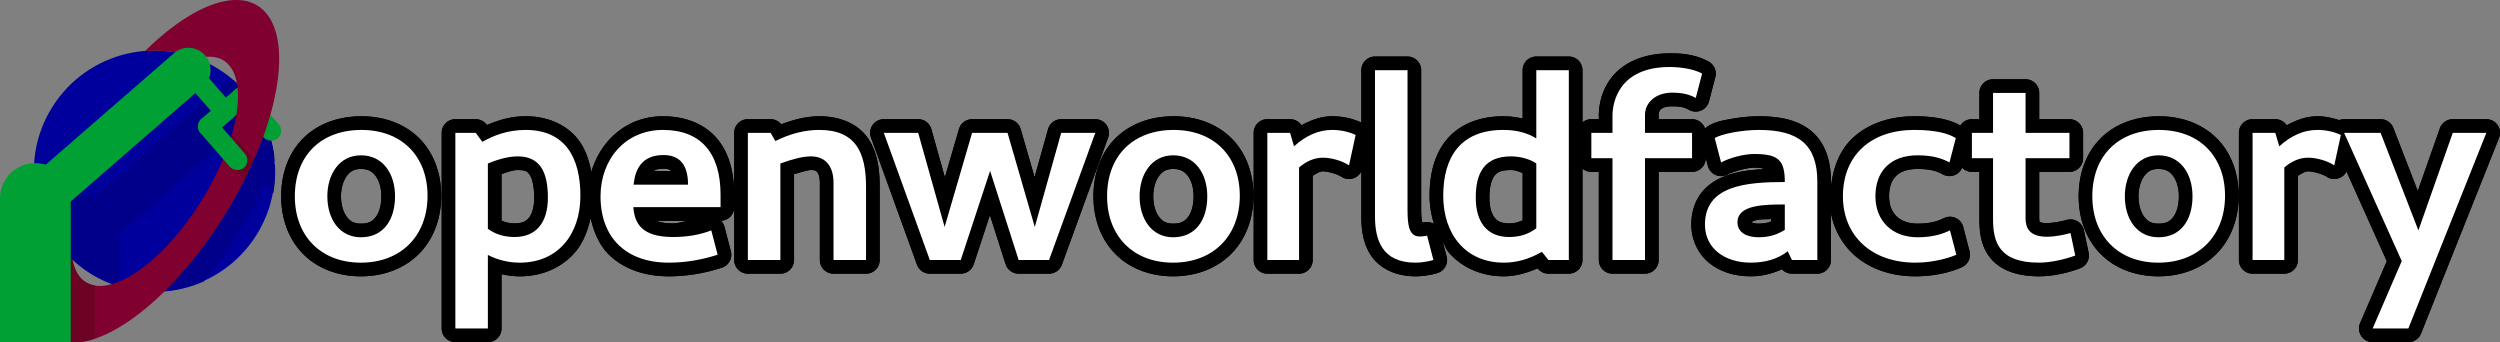 <?xml version="1.0" encoding="UTF-8" standalone="no"?>
<!-- Created with Inkscape (http://www.inkscape.org/) -->

<svg
   xmlns:osb="http://www.openswatchbook.org/uri/2009/osb"
   xmlns:dc="http://purl.org/dc/elements/1.1/"
   xmlns:cc="http://creativecommons.org/ns#"
   xmlns:rdf="http://www.w3.org/1999/02/22-rdf-syntax-ns#"
   xmlns:svg="http://www.w3.org/2000/svg"
   xmlns="http://www.w3.org/2000/svg"
   xmlns:sodipodi="http://sodipodi.sourceforge.net/DTD/sodipodi-0.dtd"
   xmlns:inkscape="http://www.inkscape.org/namespaces/inkscape"
   width="498.483mm"
   height="68.219mm"
   viewBox="0 0 498.483 68.219"
   version="1.1"
   id="svg29"
   inkscape:version="0.92+devel unknown"
   sodipodi:docname="header.svg"
   inkscape:export-xdpi="96"
   inkscape:export-ydpi="96">
  <rect x="0" y="0" width="498.483" height="68.219" fill="#808080" stroke="none"/>
  <defs
     id="defs23">
    <linearGradient
       osb:paint="solid"
       id="linearGradient6082">
      <stop
         id="stop6080"
         offset="0"
         style="stop-color:#ff0000;stop-opacity:1;" />
    </linearGradient>
  </defs>
  <sodipodi:namedview
     id="base"
     pagecolor="#ffffff"
     bordercolor="#666666"
     borderopacity="1.0"
     inkscape:pageopacity="0.0"
     inkscape:pageshadow="2"
     inkscape:zoom="0.5573222"
     inkscape:cx="1510.7334"
     inkscape:cy="146.15864"
     inkscape:document-units="mm"
     inkscape:current-layer="layer1"
     inkscape:document-rotation="0"
     showgrid="false"
     inkscape:window-width="1366"
     inkscape:window-height="731"
     inkscape:window-x="0"
     inkscape:window-y="0"
     inkscape:window-maximized="1" />
  <g
     inkscape:label="Layer 1"
     inkscape:groupmode="layer"
     id="layer1"
     transform="translate(-30.879,-19.331)">
    <g
       transform="translate(-36.98,-68.01)"
       id="layer1-6"
       inkscape:label="Layer 1">
      <rect
         transform="rotate(-131.005)"
         style="fill:#800080;stroke:#000000;stroke-width:0"
         id="rect4502"
         width="3.987"
         height="12.917"
         x="-157.623"
         y="5.467"
         ry="1.994" />
      <circle
         transform="rotate(-58.16)"
         r="24.023"
         cy="147.865"
         cx="-51.134"
         id="circle4294"
         style="fill:#00009d;fill-opacity:1;stroke:#000000;stroke-width:0" />
      <path
         inkscape:connector-curvature="0"
         id="path6192"
         transform="matrix(0.265,0,0,0.265,67.859,87.332)"
         d="m 187.143,72.424 a 41.635,98.226 31.84 0 1 -25.441,92.475 41.635,98.226 31.84 0 1 -50.068,54.574 90.795,90.795 0 0 0 41.645,-7.674 62.197,146.736 31.84 0 0 25.891,-36.053 62.197,146.736 31.84 0 0 27.404,-55.004 90.795,90.795 0 0 0 -19.43,-48.318 z"
         style="fill:#00008b;fill-opacity:1;stroke:#000000;stroke-width:0" />
      <path
         inkscape:connector-curvature="0"
         id="rect6202"
         transform="matrix(0.265,0,0,0.265,67.859,87.332)"
         d="m 175.803,60.471 c -3.031,0.451 -5.977,1.732 -8.471,3.9 L 70.713,148.377 c -2.478,-0.757 -5.111,-1.168 -7.844,-1.168 -14.024,0 -25.442,10.726 -26.555,24.453 a 90.795,90.795 0 0 0 32.117,34.404 90.795,90.795 0 0 0 21.092,9.555 v -39.51 l 93.955,-81.688 11.584,13.324 -7.049,6.129 c -3.15,2.739 -3.481,7.479 -0.742,10.629 l 18.314,21.066 a 90.795,90.795 0 0 0 1.305,-21.469 l -3.303,-3.799 2.828,-2.457 a 90.795,90.795 0 0 0 -10,-31.508 l -2.75,-3.162 c 0.137,-0.338 0.263,-0.68 0.377,-1.025 A 90.795,90.795 0 0 0 175.803,60.471 Z"
         style="fill:#00008b;fill-opacity:1;stroke:#000000;stroke-width:0" />
      <g
         style="fill:#00a035;fill-opacity:1"
         id="g4548">
        <rect
           ry="1.994"
           y="154.678"
           x="15.595"
           height="12.917"
           width="3.987"
           id="rect4506"
           style="fill:#00a035;fill-opacity:1;stroke:#000000;stroke-width:0"
           transform="rotate(-41.005)" />
        <rect
           transform="rotate(-131.005)"
           style="fill:#00a035;fill-opacity:1;stroke:#000000;stroke-width:0"
           id="rect4500"
           width="3.987"
           height="12.917"
           x="-158.665"
           y="6.665"
           ry="1.994" />
      </g>
      <path
         inkscape:connector-curvature="0"
         id="path4267"
         transform="matrix(0.265,0,0,0.265,67.859,87.332)"
         d="m 174.67,0.148 a 62.197,146.736 31.84 0 0 -65.504,38.271 c 13.154,-1.052 26.617,0.75 39.416,5.629 a 41.635,98.226 31.84 0 1 19.568,1.439 41.635,98.226 31.84 0 1 -16.449,105.41 41.635,98.226 31.84 0 1 -61.021,60.578 c -0.632,0.337 -1.303,0.608 -2.018,0.805 a 41.635,98.226 31.84 0 1 -24.15,0.098 41.635,98.226 31.84 0 1 -9.977,-16.91 C 44.481,186.151 36.895,174.871 32.008,162.602 a 62.197,146.736 31.84 0 0 6.912,90.988 A 62.197,146.736 31.84 0 0 169.168,161.746 62.197,146.736 31.84 0 0 193.742,4.277 62.197,146.736 31.84 0 0 174.67,0.148 Z"
         style="fill:#80002f;fill-opacity:1;stroke:#000000;stroke-width:0" />
      <path
         inkscape:connector-curvature="0"
         id="path6246"
         transform="matrix(0.265,0,0,0.265,67.859,87.332)"
         d="m 32.008,162.602 a 62.197,146.736 31.84 0 0 6.912,90.988 62.197,146.736 31.84 0 0 32.385,1.205 v -40.047 a 41.635,98.226 31.84 0 1 -6.793,-2.369 41.635,98.226 31.84 0 1 -9.977,-16.91 C 44.481,186.151 36.895,174.871 32.008,162.602 Z"
         style="fill:#6c0324;fill-opacity:1;stroke:#000000;stroke-width:0" />
      <path
         inkscape:connector-curvature="0"
         id="rect4458"
         d="m 74.911,119.867 c -3.907,0 -7.052,3.145 -7.052,7.052 v 28.206 c 0,0.146 0.006,0.291 0.014,0.435 h 14.075 c 0.009,-0.144 0.014,-0.289 0.014,-0.435 v -28.206 c 0,-3.907 -3.145,-7.052 -7.052,-7.052 z"
         style="fill:#00a035;fill-opacity:1;stroke:#000000;stroke-width:0" />
      <path
         inkscape:connector-curvature="0"
         id="rect4472-5"
         d="m 102.594,101.038 8.601,9.892 c 0.725,0.833 1.979,0.922 2.813,0.197 0.833,-0.725 0.921,-1.979 0.196,-2.813 l -6.326,-7.276 z"
         style="fill:#00a035;fill-opacity:1;stroke:#000000;stroke-width:0" />
      <path
         inkscape:connector-curvature="0"
         id="rect4472"
         d="m 105.323,96.867 c -0.985,0.026 -1.968,0.382 -2.773,1.082 L 75.235,121.699 v 11.665 l 33.092,-28.771 c 1.84,-1.6 2.034,-4.369 0.434,-6.209 -0.9,-1.035 -2.17,-1.549 -3.437,-1.516 z"
         style="fill:#00a035;fill-opacity:1;stroke:#000000;stroke-width:0" />
      <path
         inkscape:connector-curvature="0"
         id="rect6100"
         transform="matrix(0.265,0,0,0.265,67.859,87.332)"
         d="m 174.447,101 a 41.635,98.226 31.84 0 1 -5.695,16.414 l 12.443,14.314 c 0.951,1.094 2.146,1.841 3.43,2.244 a 62.197,146.736 31.84 0 0 6.465,-13.832 z"
         style="fill:#6c0324;fill-opacity:1;stroke:#000000;stroke-width:0" />
      <rect
         transform="rotate(-41.005)"
         ry="1.994"
         y="154.678"
         x="6.665"
         height="12.917"
         width="3.987"
         id="rect4504"
         style="fill:#00a035;fill-opacity:1;stroke:#000000;stroke-width:0" />
    </g>
    <path
       inkscape:connector-curvature="0"
       id="path220"
       d="m 363.834,29.969 c -5.685,0 -9.576,2.143 -11.681,4.901 -2.105,2.758 -2.481,5.75 -2.481,7.575 v 0.651 h -1.493 a 2.724,2.724 0 0 0 -1.766,0.651 V 33.325 a 2.724,2.724 0 0 0 -2.723,-2.723 h -6.484 a 2.724,2.724 0 0 0 -2.723,2.723 v 9.65 c -1.243,-0.286 -2.53,-0.461 -3.866,-0.461 -4.847,0 -8.805,1.676 -11.282,4.661 -2.476,2.985 -3.408,6.937 -3.408,11.189 0,1.978 0.345,3.844 0.87,5.609 a 2.724,2.724 0 0 0 -1.979,-0.301 c 0,0 -0.23,0.017 -0.335,0.033 -0.098,-0.415 -0.232,-1.212 -0.232,-2.546 V 33.325 a 2.724,2.724 0 0 0 -2.723,-2.723 h -6.484 a 2.724,2.724 0 0 0 -2.723,2.723 v 10.442 c -1.855,-0.86 -3.845,-1.254 -5.83,-1.254 -2.158,0 -4.183,0.748 -6.113,1.802 a 2.724,2.724 0 0 0 -2.27,-1.22 h -4.533 a 2.724,2.724 0 0 0 -2.723,2.723 v 25.356 a 2.724,2.724 0 0 0 2.723,2.723 h 6.327 a 2.724,2.724 0 0 0 2.723,-2.723 V 54.377 c 0.686,-0.401 1.375,-0.88 2.021,-0.88 0.99,0 2.915,0.543 3.706,1.071 a 2.724,2.724 0 0 0 3.969,-1.096 v 9.006 c 0,2.587 0.317,5.433 1.995,7.889 1.678,2.456 4.823,4.059 8.793,4.059 2.364,0 4.376,-0.646 4.376,-0.646 a 2.724,2.724 0 0 0 1.846,-3.292 l -0.772,-2.963 c 0.431,0.717 0.682,1.557 1.23,2.185 2.58,2.958 6.464,4.715 10.934,4.715 2.269,0 4.53,-0.634 6.751,-1.586 l 0.036,0.044 a 2.724,2.724 0 0 0 2.121,1.014 h 4.059 a 2.724,2.724 0 0 0 2.723,-2.723 v -18.226 a 2.724,2.724 0 0 0 1.766,0.654 h 1.493 v 17.572 a 2.724,2.724 0 0 0 2.723,2.723 h 6.484 a 2.724,2.724 0 0 0 2.723,-2.723 V 53.602 h 6.661 a 2.724,2.724 0 0 0 2.723,-2.723 v -0.118 l 0.43,1.65 a 2.724,2.724 0 0 0 3.946,1.701 c 1.036,-0.568 3.943,-1.354 5.228,-1.354 1.516,0 1.722,0.168 2.129,0.296 -2.699,0.138 -5.38,0.427 -7.822,1.364 -1.833,0.704 -3.57,1.787 -4.834,3.446 -1.264,1.659 -1.948,3.834 -1.948,6.247 0,3.185 1.465,6.002 3.704,7.758 2.239,1.756 5.117,2.556 8.139,2.556 2.258,0 4.315,-0.559 6.234,-1.393 a 2.724,2.724 0 0 0 1.99,0.865 h 5.06 a 2.724,2.724 0 0 0 2.723,-2.723 v -9.271 c 0.646,3.208 2.195,6.039 4.497,8.154 3.095,2.844 7.422,4.368 12.327,4.368 4.533,0 7.867,-1.156 9.328,-1.843 a 2.724,2.724 0 0 0 1.477,-3.15 l -1.264,-4.849 a 2.724,2.724 0 0 0 -3.807,-1.771 c -0.975,0.464 -2.402,1.107 -5.261,1.107 -2.022,0 -3.358,-0.606 -4.257,-1.498 -0.9,-0.892 -1.454,-2.161 -1.454,-3.951 0,-1.914 0.523,-3.169 1.354,-4.008 0.831,-0.838 2.126,-1.439 4.358,-1.439 2.889,0 4.091,0.584 5.022,1.091 a 2.724,2.724 0 0 0 3.817,-1.351 2.724,2.724 0 0 0 1.961,0.839 h 1.493 v 9.4 c 0,2.465 0.246,5.329 2.154,7.727 1.908,2.398 5.235,3.696 9.742,3.696 2.978,0 6.062,-0.789 8.193,-1.604 a 2.724,2.724 0 0 0 1.691,-3.107 L 446.388,65.234 a 2.724,2.724 0 0 0 -3.392,-2.059 c -0.835,0.232 -2.653,0.638 -3.964,0.638 -1.286,0 -1.46,-0.261 -1.447,-0.247 0.013,0.014 -0.1,-0.114 -0.1,-0.721 v -9.243 h 6.028 a 2.724,2.724 0 0 0 2.723,-2.723 v -5.06 a 2.724,2.724 0 0 0 -2.723,-2.723 h -6.028 v -5.238 a 2.724,2.724 0 0 0 -2.723,-2.723 h -6.484 a 2.724,2.724 0 0 0 -2.723,2.723 v 5.238 h -1.493 a 2.724,2.724 0 0 0 -2.296,1.259 c -1.819,-1.011 -4.535,-1.84 -9.189,-1.84 -4.883,0 -9.175,1.462 -12.231,4.298 -2.624,2.435 -3.98,5.938 -4.381,9.809 v -1.104 c 0,-4.127 -1.156,-7.675 -3.807,-9.953 -2.65,-2.279 -6.273,-3.05 -10.566,-3.05 -1.877,0 -3.88,0.215 -5.67,0.548 -1.79,0.333 -3.176,0.566 -4.643,1.544 a 2.724,2.724 0 0 0 -0.43,0.358 2.724,2.724 0 0 0 -2.584,-1.869 h -6.661 v -0.862 c 0,-0.845 0.481,-1.704 2.708,-1.704 1.87,0 2.54,0.26 3.385,0.721 a 2.724,2.724 0 0 0 3.941,-1.704 l 1.266,-4.849 a 2.724,2.724 0 0 0 -1.297,-3.058 c -3.022,-1.705 -6.363,-1.67 -7.771,-1.67 z M 102.95,42.514 c -4.637,0 -8.738,1.523 -11.608,4.386 -2.871,2.863 -4.399,6.956 -4.399,11.57 0,4.547 1.527,8.618 4.371,11.495 2.844,2.877 6.922,4.461 11.531,4.461 4.616,0 8.715,-1.597 11.583,-4.489 2.868,-2.892 4.427,-6.991 4.427,-11.572 0,-4.547 -1.533,-8.604 -4.383,-11.454 -2.851,-2.85 -6.923,-4.396 -11.521,-4.396 z m 32.743,0 c -2.967,0 -5.459,0.774 -7.719,1.755 l -0.049,-0.064 a 2.724,2.724 0 0 0 -2.193,-1.109 h -4.059 a 2.724,2.724 0 0 0 -2.723,2.723 V 84.827 a 2.724,2.724 0 0 0 2.723,2.723 h 6.484 a 2.724,2.724 0 0 0 2.723,-2.723 v -10.826 c 1.213,0.272 2.434,0.425 3.655,0.425 4.47,0 8.354,-1.757 10.934,-4.715 1.654,-1.897 2.58,-4.312 3.171,-6.893 0.66,2.812 1.727,5.398 3.673,7.3 2.922,2.856 7.105,4.309 11.907,4.309 3.687,0 7.239,-0.636 10.587,-1.714 a 2.724,2.724 0 0 0 1.802,-3.279 l -1.266,-4.849 a 2.724,2.724 0 0 0 -0.708,-1.233 2.724,2.724 0 0 0 2.641,-2.718 v 10.543 a 2.724,2.724 0 0 0 2.723,2.723 h 6.484 a 2.724,2.724 0 0 0 2.723,-2.723 V 54.053 c 1.276,-0.355 2.757,-0.819 3.338,-0.819 0.946,0 1.094,0.172 1.315,0.453 0.222,0.281 0.494,0.973 0.494,2.095 v 15.392 a 2.724,2.724 0 0 0 2.723,2.723 h 6.486 a 2.724,2.724 0 0 0 2.723,-2.723 V 56.573 c 0,-3.73 -0.504,-7.138 -2.476,-9.856 -1.972,-2.718 -5.41,-4.203 -9.578,-4.203 -2.52,0 -5.061,0.649 -7.578,1.606 a 2.724,2.724 0 0 0 -2.123,-1.024 h -4.533 a 2.724,2.724 0 0 0 -2.723,2.723 v 12.334 c 0,-4.566 -1.079,-8.509 -3.575,-11.356 -2.497,-2.847 -6.29,-4.283 -10.641,-4.283 -7.173,0 -12.407,4.813 -14.278,11.091 -0.451,-2.332 -1.166,-4.523 -2.533,-6.332 -2.264,-2.996 -6.023,-4.759 -10.556,-4.759 z m 129.214,0 c -4.637,0 -8.738,1.523 -11.608,4.386 -2.871,2.863 -4.399,6.956 -4.399,11.57 0,4.547 1.527,8.618 4.371,11.495 2.844,2.877 6.922,4.461 11.531,4.461 4.616,0 8.713,-1.597 11.58,-4.489 2.867,-2.892 4.427,-6.991 4.427,-11.572 0,-4.547 -1.531,-8.604 -4.381,-11.454 -2.85,-2.85 -6.923,-4.396 -11.521,-4.396 z m 196.451,0 c -4.637,0 -8.74,1.523 -11.611,4.386 -2.871,2.863 -4.399,6.955 -4.399,11.57 0,4.547 1.529,8.619 4.373,11.495 2.844,2.877 6.922,4.461 11.531,4.461 4.616,0 8.713,-1.597 11.58,-4.489 2.867,-2.892 4.427,-6.991 4.427,-11.572 0,-4.547 -1.531,-8.604 -4.381,-11.454 -2.85,-2.85 -6.923,-4.396 -11.521,-4.396 z m 31.582,0 c -2.158,0 -4.183,0.748 -6.113,1.802 a 2.724,2.724 0 0 0 -2.268,-1.22 h -4.535 a 2.724,2.724 0 0 0 -2.723,2.723 v 25.356 a 2.724,2.724 0 0 0 2.723,2.723 h 6.327 a 2.724,2.724 0 0 0 2.723,-2.723 V 54.377 c 0.686,-0.401 1.375,-0.88 2.021,-0.88 0.99,0 2.919,0.544 3.709,1.071 a 2.724,2.724 0 0 0 3.948,-1.05 l 8.041,17.891 -5.323,12.339 a 2.724,2.724 0 0 0 2.502,3.802 h 7.114 a 2.724,2.724 0 0 0 2.53,-1.714 l 15.552,-39.008 a 2.724,2.724 0 0 0 -2.53,-3.732 h -6.695 a 2.724,2.724 0 0 0 -2.569,1.817 l -4.407,12.509 -4.878,-12.587 a 2.724,2.724 0 0 0 -2.538,-1.74 h -7.274 a 2.724,2.724 0 0 0 -0.978,0.185 c -1.424,-0.465 -2.884,-0.767 -4.36,-0.767 z m -285.836,0.582 a 2.724,2.724 0 0 0 -2.561,3.65 l 9.174,25.356 a 2.724,2.724 0 0 0 2.561,1.797 h 6.167 a 2.724,2.724 0 0 0 2.587,-1.871 l 3.228,-9.802 3.135,9.781 a 2.724,2.724 0 0 0 2.595,1.892 h 6.064 a 2.724,2.724 0 0 0 2.558,-1.791 l 9.225,-25.356 a 2.724,2.724 0 0 0 -2.558,-3.655 h -6.8 a 2.724,2.724 0 0 0 -2.623,1.987 l -2.69,9.572 -2.775,-9.593 a 2.724,2.724 0 0 0 -2.615,-1.966 h -7.063 a 2.724,2.724 0 0 0 -2.615,1.959 l -2.816,9.639 -2.7,-9.611 a 2.724,2.724 0 0 0 -2.623,-1.987 z m -43.94,9.874 c 1.007,0 1.264,0.191 1.503,0.458 h -3.421 c 0.36,-0.259 0.839,-0.458 1.918,-0.458 z m -60.32,0.054 c 1.433,0 2.208,0.458 2.896,1.338 0.688,0.88 1.181,2.327 1.181,4.108 0,1.876 -0.479,3.317 -1.13,4.157 -0.651,0.84 -1.388,1.292 -2.947,1.292 -1.386,0 -2.127,-0.448 -2.806,-1.336 -0.679,-0.888 -1.166,-2.353 -1.166,-4.113 0,-1.696 0.485,-3.171 1.174,-4.08 0.689,-0.909 1.433,-1.367 2.798,-1.367 z m 161.957,0 c 1.433,0 2.208,0.458 2.896,1.338 0.688,0.88 1.181,2.327 1.181,4.108 0,1.876 -0.479,3.317 -1.13,4.157 -0.651,0.84 -1.388,1.292 -2.947,1.292 -1.386,0 -2.127,-0.448 -2.806,-1.336 -0.679,-0.888 -1.166,-2.353 -1.166,-4.113 0,-1.696 0.485,-3.171 1.174,-4.08 0.689,-0.909 1.433,-1.367 2.798,-1.367 z m 196.451,0 c 1.433,0 2.208,0.458 2.896,1.338 0.688,0.88 1.181,2.327 1.181,4.108 0,1.876 -0.479,3.317 -1.13,4.157 -0.651,0.84 -1.388,1.292 -2.947,1.292 -1.386,0 -2.127,-0.448 -2.806,-1.336 -0.679,-0.888 -1.166,-2.353 -1.166,-4.113 0,-1.696 0.485,-3.171 1.174,-4.08 0.689,-0.909 1.433,-1.367 2.798,-1.367 z m -327.14,0.211 c 1.613,0 1.959,0.302 2.425,1.017 0.466,0.714 0.862,2.274 0.862,4.481 0,2.053 -0.487,3.346 -1.068,4.044 -0.581,0.698 -1.3,1.089 -2.852,1.089 -1.053,0 -1.853,-0.217 -2.6,-0.543 v -9.287 c 1.102,-0.355 2.213,-0.8 3.233,-0.8 z m 198.085,0 c 0.876,0 1.574,0.332 2.286,0.595 v 9.426 c -0.782,0.371 -1.614,0.61 -2.705,0.61 -1.552,0 -2.27,-0.391 -2.852,-1.089 -0.582,-0.698 -1.068,-1.991 -1.068,-4.044 0,-2.159 0.425,-3.596 0.973,-4.311 0.548,-0.715 1.261,-1.187 3.367,-1.187 z m 51.837,9.773 v 0.468 c -0.664,0.262 -1.397,0.443 -2.497,0.443 -0.788,0 -1.327,-0.191 -1.472,-0.275 0.1,-0.077 0.478,-0.292 1.138,-0.448 0.7,-0.165 1.836,-0.137 2.831,-0.188 z m -222.301,0.347 h 6.322 c -1.004,0.152 -1.859,0.51 -2.991,0.51 -1.692,0 -2.641,-0.233 -3.331,-0.51 z m 218.293,0.281 c -0.126,-0.08 0.018,0.238 0.018,0 0,-0.017 -7.8e-4,0.012 -0.003,0.003 -10e-4,-8.43e-4 -0.014,-0.001 -0.015,-0.003 z"
       style="font-style:normal;font-variant:normal;font-weight:bold;font-stretch:normal;font-size:medium;font-family:Cantarell;-inkscape-font-specification:'Cantarell, Bold';font-variant-ligatures:normal;font-variant-caps:normal;font-variant-numeric:normal;font-feature-settings:normal;text-align:start;writing-mode:lr-tb;text-anchor:start;fill:#000000;fill-opacity:1;stroke:none;stroke-width:1.318" />
    <path
       inkscape:connector-curvature="0"
       id="path226"
       d="m 363.834,29.969 c -5.685,0 -9.576,2.143 -11.681,4.901 -2.105,2.758 -2.481,5.75 -2.481,7.575 v 0.651 h -1.493 a 2.724,2.724 0 0 0 -1.766,0.651 V 33.325 a 2.724,2.724 0 0 0 -2.723,-2.723 h -6.484 a 2.724,2.724 0 0 0 -2.723,2.723 v 9.65 c -1.243,-0.286 -2.53,-0.461 -3.866,-0.461 -4.847,0 -8.805,1.676 -11.282,4.661 -2.476,2.985 -3.408,6.937 -3.408,11.189 0,1.978 0.345,3.844 0.87,5.609 a 2.724,2.724 0 0 0 -1.979,-0.301 c 0,0 -0.23,0.017 -0.335,0.033 -0.098,-0.415 -0.232,-1.212 -0.232,-2.546 V 33.325 a 2.724,2.724 0 0 0 -2.723,-2.723 h -6.484 a 2.724,2.724 0 0 0 -2.723,2.723 v 10.442 c -1.855,-0.86 -3.845,-1.254 -5.83,-1.254 -2.158,0 -4.183,0.748 -6.113,1.802 a 2.724,2.724 0 0 0 -2.27,-1.22 h -4.533 a 2.724,2.724 0 0 0 -2.723,2.723 v 25.356 a 2.724,2.724 0 0 0 2.723,2.723 h 6.327 a 2.724,2.724 0 0 0 2.723,-2.723 V 54.377 c 0.686,-0.401 1.375,-0.88 2.021,-0.88 0.99,0 2.915,0.543 3.706,1.071 a 2.724,2.724 0 0 0 3.969,-1.096 v 9.006 c 0,2.587 0.317,5.433 1.995,7.889 1.678,2.456 4.823,4.059 8.793,4.059 2.364,0 4.376,-0.646 4.376,-0.646 a 2.724,2.724 0 0 0 1.846,-3.292 l -0.772,-2.963 c 0.431,0.717 0.682,1.557 1.23,2.185 2.58,2.958 6.464,4.715 10.934,4.715 2.269,0 4.53,-0.634 6.751,-1.586 l 0.036,0.044 a 2.724,2.724 0 0 0 2.121,1.014 h 4.059 a 2.724,2.724 0 0 0 2.723,-2.723 v -18.226 a 2.724,2.724 0 0 0 1.766,0.654 h 1.493 v 17.572 a 2.724,2.724 0 0 0 2.723,2.723 h 6.484 a 2.724,2.724 0 0 0 2.723,-2.723 V 53.602 h 6.661 a 2.724,2.724 0 0 0 2.723,-2.723 v -0.118 l 0.43,1.65 a 2.724,2.724 0 0 0 3.946,1.701 c 1.036,-0.568 3.943,-1.354 5.228,-1.354 1.516,0 1.722,0.168 2.129,0.296 -2.699,0.138 -5.38,0.427 -7.822,1.364 -1.833,0.704 -3.57,1.787 -4.834,3.446 -1.264,1.659 -1.948,3.834 -1.948,6.247 0,3.185 1.465,6.002 3.704,7.758 2.239,1.756 5.117,2.556 8.139,2.556 2.258,0 4.315,-0.559 6.234,-1.393 a 2.724,2.724 0 0 0 1.99,0.865 h 5.06 a 2.724,2.724 0 0 0 2.723,-2.723 v -9.271 c 0.646,3.208 2.195,6.039 4.497,8.154 3.095,2.844 7.422,4.368 12.327,4.368 4.533,0 7.867,-1.156 9.328,-1.843 a 2.724,2.724 0 0 0 1.477,-3.15 l -1.264,-4.849 a 2.724,2.724 0 0 0 -3.807,-1.771 c -0.975,0.464 -2.402,1.107 -5.261,1.107 -2.022,0 -3.358,-0.606 -4.257,-1.498 -0.9,-0.892 -1.454,-2.161 -1.454,-3.951 0,-1.914 0.523,-3.169 1.354,-4.008 0.831,-0.838 2.126,-1.439 4.358,-1.439 2.889,0 4.091,0.584 5.022,1.091 a 2.724,2.724 0 0 0 3.817,-1.351 2.724,2.724 0 0 0 1.961,0.839 h 1.493 v 9.4 c 0,2.465 0.246,5.329 2.154,7.727 1.908,2.398 5.235,3.696 9.742,3.696 2.978,0 6.062,-0.789 8.193,-1.604 a 2.724,2.724 0 0 0 1.691,-3.107 L 446.388,65.234 a 2.724,2.724 0 0 0 -3.392,-2.059 c -0.835,0.232 -2.653,0.638 -3.964,0.638 -1.286,0 -1.46,-0.261 -1.447,-0.247 0.013,0.014 -0.1,-0.114 -0.1,-0.721 v -9.243 h 6.028 a 2.724,2.724 0 0 0 2.723,-2.723 v -5.06 a 2.724,2.724 0 0 0 -2.723,-2.723 h -6.028 v -5.238 a 2.724,2.724 0 0 0 -2.723,-2.723 h -6.484 a 2.724,2.724 0 0 0 -2.723,2.723 v 5.238 h -1.493 a 2.724,2.724 0 0 0 -2.296,1.259 c -1.819,-1.011 -4.535,-1.84 -9.189,-1.84 -4.883,0 -9.175,1.462 -12.231,4.298 -2.624,2.435 -3.98,5.938 -4.381,9.809 v -1.104 c 0,-4.127 -1.156,-7.675 -3.807,-9.953 -2.65,-2.279 -6.273,-3.05 -10.566,-3.05 -1.877,0 -3.88,0.215 -5.67,0.548 -1.79,0.333 -3.176,0.566 -4.643,1.544 a 2.724,2.724 0 0 0 -0.43,0.358 2.724,2.724 0 0 0 -2.584,-1.869 h -6.661 v -0.862 c 0,-0.845 0.481,-1.704 2.708,-1.704 1.87,0 2.54,0.26 3.385,0.721 a 2.724,2.724 0 0 0 3.941,-1.704 l 1.266,-4.849 a 2.724,2.724 0 0 0 -1.297,-3.058 c -3.022,-1.705 -6.363,-1.67 -7.771,-1.67 z M 102.95,42.514 c -4.637,0 -8.738,1.523 -11.608,4.386 -2.871,2.863 -4.399,6.956 -4.399,11.57 0,4.547 1.527,8.618 4.371,11.495 2.844,2.877 6.922,4.461 11.531,4.461 4.616,0 8.715,-1.597 11.583,-4.489 2.868,-2.892 4.427,-6.991 4.427,-11.572 0,-4.547 -1.533,-8.604 -4.383,-11.454 -2.851,-2.85 -6.923,-4.396 -11.521,-4.396 z m 32.743,0 c -2.967,0 -5.459,0.774 -7.719,1.755 l -0.049,-0.064 a 2.724,2.724 0 0 0 -2.193,-1.109 h -4.059 a 2.724,2.724 0 0 0 -2.723,2.723 V 84.827 a 2.724,2.724 0 0 0 2.723,2.723 h 6.484 a 2.724,2.724 0 0 0 2.723,-2.723 v -10.826 c 1.213,0.272 2.434,0.425 3.655,0.425 4.47,0 8.354,-1.757 10.934,-4.715 1.654,-1.897 2.58,-4.312 3.171,-6.893 0.66,2.812 1.727,5.398 3.673,7.3 2.922,2.856 7.105,4.309 11.907,4.309 3.687,0 7.239,-0.636 10.587,-1.714 a 2.724,2.724 0 0 0 1.802,-3.279 l -1.266,-4.849 a 2.724,2.724 0 0 0 -0.708,-1.233 2.724,2.724 0 0 0 2.641,-2.718 v 10.543 a 2.724,2.724 0 0 0 2.723,2.723 h 6.484 a 2.724,2.724 0 0 0 2.723,-2.723 V 54.053 c 1.276,-0.355 2.757,-0.819 3.338,-0.819 0.946,0 1.094,0.172 1.315,0.453 0.222,0.281 0.494,0.973 0.494,2.095 v 15.392 a 2.724,2.724 0 0 0 2.723,2.723 h 6.486 a 2.724,2.724 0 0 0 2.723,-2.723 V 56.573 c 0,-3.73 -0.504,-7.138 -2.476,-9.856 -1.972,-2.718 -5.41,-4.203 -9.578,-4.203 -2.52,0 -5.061,0.649 -7.578,1.606 a 2.724,2.724 0 0 0 -2.123,-1.024 h -4.533 a 2.724,2.724 0 0 0 -2.723,2.723 v 12.334 c 0,-4.566 -1.079,-8.509 -3.575,-11.356 -2.497,-2.847 -6.29,-4.283 -10.641,-4.283 -7.173,0 -12.407,4.813 -14.278,11.091 -0.451,-2.332 -1.166,-4.523 -2.533,-6.332 -2.264,-2.996 -6.023,-4.759 -10.556,-4.759 z m 129.214,0 c -4.637,0 -8.738,1.523 -11.608,4.386 -2.871,2.863 -4.399,6.956 -4.399,11.57 0,4.547 1.527,8.618 4.371,11.495 2.844,2.877 6.922,4.461 11.531,4.461 4.616,0 8.713,-1.597 11.58,-4.489 2.867,-2.892 4.427,-6.991 4.427,-11.572 0,-4.547 -1.531,-8.604 -4.381,-11.454 -2.85,-2.85 -6.923,-4.396 -11.521,-4.396 z m 196.451,0 c -4.637,0 -8.74,1.523 -11.611,4.386 -2.871,2.863 -4.399,6.955 -4.399,11.57 0,4.547 1.529,8.619 4.373,11.495 2.844,2.877 6.922,4.461 11.531,4.461 4.616,0 8.713,-1.597 11.58,-4.489 2.867,-2.892 4.427,-6.991 4.427,-11.572 0,-4.547 -1.531,-8.604 -4.381,-11.454 -2.85,-2.85 -6.923,-4.396 -11.521,-4.396 z m 31.582,0 c -2.158,0 -4.183,0.748 -6.113,1.802 a 2.724,2.724 0 0 0 -2.268,-1.22 h -4.535 a 2.724,2.724 0 0 0 -2.723,2.723 v 25.356 a 2.724,2.724 0 0 0 2.723,2.723 h 6.327 a 2.724,2.724 0 0 0 2.723,-2.723 V 54.377 c 0.686,-0.401 1.375,-0.88 2.021,-0.88 0.99,0 2.919,0.544 3.709,1.071 a 2.724,2.724 0 0 0 3.948,-1.05 l 8.041,17.891 -5.323,12.339 a 2.724,2.724 0 0 0 2.502,3.802 h 7.114 a 2.724,2.724 0 0 0 2.53,-1.714 l 15.552,-39.008 a 2.724,2.724 0 0 0 -2.53,-3.732 h -6.695 a 2.724,2.724 0 0 0 -2.569,1.817 l -4.407,12.509 -4.878,-12.587 a 2.724,2.724 0 0 0 -2.538,-1.74 h -7.274 a 2.724,2.724 0 0 0 -0.978,0.185 c -1.424,-0.465 -2.884,-0.767 -4.36,-0.767 z m -285.836,0.582 a 2.724,2.724 0 0 0 -2.561,3.65 l 9.174,25.356 a 2.724,2.724 0 0 0 2.561,1.797 h 6.167 a 2.724,2.724 0 0 0 2.587,-1.871 l 3.228,-9.802 3.135,9.781 a 2.724,2.724 0 0 0 2.595,1.892 h 6.064 a 2.724,2.724 0 0 0 2.558,-1.791 l 9.225,-25.356 a 2.724,2.724 0 0 0 -2.558,-3.655 h -6.8 a 2.724,2.724 0 0 0 -2.623,1.987 l -2.69,9.572 -2.775,-9.593 a 2.724,2.724 0 0 0 -2.615,-1.966 h -7.063 a 2.724,2.724 0 0 0 -2.615,1.959 l -2.816,9.639 -2.7,-9.611 a 2.724,2.724 0 0 0 -2.623,-1.987 z m -43.94,9.874 c 1.007,0 1.264,0.191 1.503,0.458 h -3.421 c 0.36,-0.259 0.839,-0.458 1.918,-0.458 z m -60.32,0.054 c 1.433,0 2.208,0.458 2.896,1.338 0.688,0.88 1.181,2.327 1.181,4.108 0,1.876 -0.479,3.317 -1.13,4.157 -0.651,0.84 -1.388,1.292 -2.947,1.292 -1.386,0 -2.127,-0.448 -2.806,-1.336 -0.679,-0.888 -1.166,-2.353 -1.166,-4.113 0,-1.696 0.485,-3.171 1.174,-4.08 0.689,-0.909 1.433,-1.367 2.798,-1.367 z m 161.957,0 c 1.433,0 2.208,0.458 2.896,1.338 0.688,0.88 1.181,2.327 1.181,4.108 0,1.876 -0.479,3.317 -1.13,4.157 -0.651,0.84 -1.388,1.292 -2.947,1.292 -1.386,0 -2.127,-0.448 -2.806,-1.336 -0.679,-0.888 -1.166,-2.353 -1.166,-4.113 0,-1.696 0.485,-3.171 1.174,-4.08 0.689,-0.909 1.433,-1.367 2.798,-1.367 z m 196.451,0 c 1.433,0 2.208,0.458 2.896,1.338 0.688,0.88 1.181,2.327 1.181,4.108 0,1.876 -0.479,3.317 -1.13,4.157 -0.651,0.84 -1.388,1.292 -2.947,1.292 -1.386,0 -2.127,-0.448 -2.806,-1.336 -0.679,-0.888 -1.166,-2.353 -1.166,-4.113 0,-1.696 0.485,-3.171 1.174,-4.08 0.689,-0.909 1.433,-1.367 2.798,-1.367 z m -327.14,0.211 c 1.613,0 1.959,0.302 2.425,1.017 0.466,0.714 0.862,2.274 0.862,4.481 0,2.053 -0.487,3.346 -1.068,4.044 -0.581,0.698 -1.3,1.089 -2.852,1.089 -1.053,0 -1.853,-0.217 -2.6,-0.543 v -9.287 c 1.102,-0.355 2.213,-0.8 3.233,-0.8 z m 198.085,0 c 0.876,0 1.574,0.332 2.286,0.595 v 9.426 c -0.782,0.371 -1.614,0.61 -2.705,0.61 -1.552,0 -2.27,-0.391 -2.852,-1.089 -0.582,-0.698 -1.068,-1.991 -1.068,-4.044 0,-2.159 0.425,-3.596 0.973,-4.311 0.548,-0.715 1.261,-1.187 3.367,-1.187 z m 51.837,9.773 v 0.468 c -0.664,0.262 -1.397,0.443 -2.497,0.443 -0.788,0 -1.327,-0.191 -1.472,-0.275 0.1,-0.077 0.478,-0.292 1.138,-0.448 0.7,-0.165 1.836,-0.137 2.831,-0.188 z m -222.301,0.347 h 6.322 c -1.004,0.152 -1.859,0.51 -2.991,0.51 -1.692,0 -2.641,-0.233 -3.331,-0.51 z m 218.293,0.281 c -0.126,-0.08 0.018,0.238 0.018,0 0,0 -0.003,0.003 -0.003,0.003 -10e-4,-8.43e-4 -0.014,-0.001 -0.015,-0.003 z"
       style="font-style:normal;font-variant:normal;font-weight:bold;font-stretch:normal;font-size:medium;font-family:Cantarell;-inkscape-font-specification:'Cantarell, Bold';font-variant-ligatures:normal;font-variant-caps:normal;font-variant-numeric:normal;font-feature-settings:normal;text-align:start;writing-mode:lr-tb;text-anchor:start;fill:#000000;fill-opacity:1;stroke:none;stroke-width:1.318" />
    <path
       inkscape:connector-curvature="0"
       id="path73"
       style="font-style:normal;font-variant:normal;font-weight:bold;font-stretch:normal;font-size:medium;font-family:Cantarell;-inkscape-font-specification:'Cantarell, Bold';font-variant-ligatures:normal;font-variant-caps:normal;font-variant-numeric:normal;font-feature-settings:normal;text-align:start;writing-mode:lr-tb;text-anchor:start;fill:#ffffff;fill-opacity:1;stroke:none;stroke-width:1.318;stroke-opacity:1"
       d="m 102.845,71.702 c 8.013,0 13.284,-5.377 13.284,-13.337 0,-7.907 -5.166,-13.126 -13.179,-13.126 -8.118,0 -13.284,5.166 -13.284,13.232 0,7.907 5.166,13.232 13.179,13.232 z m 0,-21.403 c 4.375,0 6.8,3.637 6.8,8.171 0,4.639 -2.267,8.171 -6.8,8.171 -4.323,0 -6.695,-3.69 -6.695,-8.171 0,-4.375 2.372,-8.171 6.695,-8.171 z" />
    <path
       inkscape:connector-curvature="0"
       id="path75"
       style="font-style:normal;font-variant:normal;font-weight:bold;font-stretch:normal;font-size:medium;font-family:Cantarell;-inkscape-font-specification:'Cantarell, Bold';font-variant-ligatures:normal;font-variant-caps:normal;font-variant-numeric:normal;font-feature-settings:normal;text-align:start;writing-mode:lr-tb;text-anchor:start;fill:#ffffff;fill-opacity:1;stroke:none;stroke-width:1.318;stroke-opacity:1"
       d="m 128.156,84.828 v -14.655 c 2.109,1.054 4.217,1.529 6.379,1.529 7.591,0 12.072,-5.641 12.072,-13.337 0,-7.697 -3.11,-13.126 -10.912,-13.126 -3.427,0 -6.22,1.002 -8.645,2.372 l -1.318,-1.792 h -4.059 v 39.01 z m 0,-32.895 c 1.265,-0.527 3.69,-1.423 5.957,-1.423 4.534,0 6.01,3.268 6.01,8.224 0,4.955 -2.32,7.855 -6.642,7.855 -2.056,0 -3.796,-0.527 -5.324,-1.634 z" />
    <path
       inkscape:connector-curvature="0"
       id="path77"
       style="font-style:normal;font-variant:normal;font-weight:bold;font-stretch:normal;font-size:medium;font-family:Cantarell;-inkscape-font-specification:'Cantarell, Bold';font-variant-ligatures:normal;font-variant-caps:normal;font-variant-numeric:normal;font-feature-settings:normal;text-align:start;writing-mode:lr-tb;text-anchor:start;fill:#ffffff;fill-opacity:1;stroke:none;stroke-width:1.318;stroke-opacity:1"
       d="m 165.063,66.588 c -6.22,0 -7.644,-2.689 -7.907,-5.957 h 17.396 v -2.478 c 0,-8.276 -3.901,-12.915 -11.492,-12.915 -7.538,0 -12.441,5.904 -12.441,13.232 0,8.224 5.061,13.232 13.601,13.232 3.374,0 6.642,-0.58 9.752,-1.581 l -1.265,-4.85 c -2.319,0.896 -4.85,1.318 -7.644,1.318 z m -7.855,-10.438 c 0.316,-3.058 1.634,-5.904 5.957,-5.904 3.163,0 4.903,1.845 4.903,5.904 z" />
    <path
       inkscape:connector-curvature="0"
       id="path79"
       style="font-style:normal;font-variant:normal;font-weight:bold;font-stretch:normal;font-size:medium;font-family:Cantarell;-inkscape-font-specification:'Cantarell, Bold';font-variant-ligatures:normal;font-variant-caps:normal;font-variant-numeric:normal;font-feature-settings:normal;text-align:start;writing-mode:lr-tb;text-anchor:start;fill:#ffffff;fill-opacity:1;stroke:none;stroke-width:1.318;stroke-opacity:1"
       d="m 203.561,56.572 c 0,-6.906 -2.109,-11.334 -9.331,-11.334 -2.847,0 -5.799,0.738 -8.751,2.214 l -0.949,-1.634 h -4.534 v 25.356 h 6.484 V 51.933 c 2.583,-0.949 4.586,-1.423 6.062,-1.423 3.163,0 4.534,2.214 4.534,5.272 v 15.393 h 6.484 z" />
    <path
       inkscape:connector-curvature="0"
       id="path81"
       style="font-style:normal;font-variant:normal;font-weight:bold;font-stretch:normal;font-size:medium;font-family:Cantarell;-inkscape-font-specification:'Cantarell, Bold';font-variant-ligatures:normal;font-variant-caps:normal;font-variant-numeric:normal;font-feature-settings:normal;text-align:start;writing-mode:lr-tb;text-anchor:start;fill:#ffffff;fill-opacity:1;stroke:none;stroke-width:1.318;stroke-opacity:1"
       d="M 219.23,64.585 213.958,45.818 H 207.105 l 9.173,25.356 h 6.168 l 5.851,-17.765 5.693,17.765 h 6.062 l 9.225,-25.356 h -6.8 l -5.272,18.767 -5.43,-18.767 h -7.064 z" />
    <path
       inkscape:connector-curvature="0"
       id="path83"
       style="font-style:normal;font-variant:normal;font-weight:bold;font-stretch:normal;font-size:medium;font-family:Cantarell;-inkscape-font-specification:'Cantarell, Bold';font-variant-ligatures:normal;font-variant-caps:normal;font-variant-numeric:normal;font-feature-settings:normal;text-align:start;writing-mode:lr-tb;text-anchor:start;fill:#ffffff;fill-opacity:1;stroke:none;stroke-width:1.318;stroke-opacity:1"
       d="m 264.803,71.702 c 8.013,0 13.284,-5.377 13.284,-13.337 0,-7.907 -5.166,-13.126 -13.179,-13.126 -8.118,0 -13.284,5.166 -13.284,13.232 0,7.907 5.166,13.232 13.179,13.232 z m 0,-21.403 c 4.375,0 6.8,3.637 6.8,8.171 0,4.639 -2.267,8.171 -6.8,8.171 -4.323,0 -6.695,-3.69 -6.695,-8.171 0,-4.375 2.372,-8.171 6.695,-8.171 z" />
    <path
       inkscape:connector-curvature="0"
       id="path85"
       style="font-style:normal;font-variant:normal;font-weight:bold;font-stretch:normal;font-size:medium;font-family:Cantarell;-inkscape-font-specification:'Cantarell, Bold';font-variant-ligatures:normal;font-variant-caps:normal;font-variant-numeric:normal;font-feature-settings:normal;text-align:start;writing-mode:lr-tb;text-anchor:start;fill:#ffffff;fill-opacity:1;stroke:none;stroke-width:1.318;stroke-opacity:1"
       d="m 283.576,45.818 v 25.356 h 6.326 V 52.724 c 1.476,-1.265 3.058,-1.95 4.744,-1.95 1.634,0 3.796,0.58 5.219,1.529 l 1.318,-6.062 c -1.476,-0.685 -3.058,-1.002 -4.692,-1.002 -2.688,0 -5.219,1.107 -7.591,3.268 l -0.791,-2.689 z" />
    <path
       inkscape:connector-curvature="0"
       id="path87"
       style="font-style:normal;font-variant:normal;font-weight:bold;font-stretch:normal;font-size:medium;font-family:Cantarell;-inkscape-font-specification:'Cantarell, Bold';font-variant-ligatures:normal;font-variant-caps:normal;font-variant-numeric:normal;font-feature-settings:normal;text-align:start;writing-mode:lr-tb;text-anchor:start;fill:#ffffff;fill-opacity:1;stroke:none;stroke-width:1.318;stroke-opacity:1"
       d="m 313.953,66.483 c -2.056,0 -2.425,-2.056 -2.425,-5.324 V 33.325 h -6.484 v 29.152 c 0,4.639 1.371,9.225 8.066,9.225 1.845,0 3.585,-0.527 3.585,-0.527 l -1.265,-4.85 c 0,0 -0.685,0.158 -1.476,0.158 z" />
    <path
       inkscape:connector-curvature="0"
       id="path89"
       style="font-style:normal;font-variant:normal;font-weight:bold;font-stretch:normal;font-size:medium;font-family:Cantarell;-inkscape-font-specification:'Cantarell, Bold';font-variant-ligatures:normal;font-variant-caps:normal;font-variant-numeric:normal;font-feature-settings:normal;text-align:start;writing-mode:lr-tb;text-anchor:start;fill:#ffffff;fill-opacity:1;stroke:none;stroke-width:1.318;stroke-opacity:1"
       d="m 337.207,64.849 c -1.581,1.212 -3.374,1.74 -5.43,1.74 -4.323,0 -6.642,-2.899 -6.642,-7.855 0,-4.955 1.74,-8.224 7.064,-8.224 1.898,0 3.954,0.633 5.008,1.423 z m 0,-17.923 c -1.898,-1.16 -4.059,-1.687 -6.589,-1.687 -8.54,0 -11.966,5.43 -11.966,13.126 0,7.697 4.481,13.337 12.072,13.337 2.53,0 5.061,-0.685 7.591,-2.161 l 1.318,1.634 h 4.059 V 33.325 h -6.484 z" />
    <path
       inkscape:connector-curvature="0"
       id="path91"
       style="font-style:normal;font-variant:normal;font-weight:bold;font-stretch:normal;font-size:medium;font-family:Cantarell;-inkscape-font-specification:'Cantarell, Bold';font-variant-ligatures:normal;font-variant-caps:normal;font-variant-numeric:normal;font-feature-settings:normal;text-align:start;writing-mode:lr-tb;text-anchor:start;fill:#ffffff;fill-opacity:1;stroke:none;stroke-width:1.318;stroke-opacity:1"
       d="m 352.396,42.444 v 3.374 h -4.217 v 5.061 h 4.217 v 20.296 h 6.484 V 50.879 h 9.383 v -5.061 h -9.383 v -3.585 c 0,-2.425 2.109,-4.428 5.43,-4.428 2.214,0 3.532,0.422 4.692,1.054 l 1.265,-4.85 c -2.056,-1.16 -5.272,-1.318 -6.431,-1.318 -10.121,0 -11.439,6.958 -11.439,9.752 z" />
    <path
       inkscape:connector-curvature="0"
       id="path93"
       style="font-style:normal;font-variant:normal;font-weight:bold;font-stretch:normal;font-size:medium;font-family:Cantarell;-inkscape-font-specification:'Cantarell, Bold';font-variant-ligatures:normal;font-variant-caps:normal;font-variant-numeric:normal;font-feature-settings:normal;text-align:start;writing-mode:lr-tb;text-anchor:start;fill:#ffffff;fill-opacity:1;stroke:none;stroke-width:1.318;stroke-opacity:1"
       d="m 386.757,65.165 c -1.371,0.843 -2.899,1.476 -5.219,1.476 -2.32,0 -4.217,-0.896 -4.217,-3.005 0,-3.532 5.535,-3.532 9.436,-3.532 z m 0,-9.542 c -7.802,0 -15.92,0.738 -15.92,8.487 0,4.85 4.059,7.591 9.12,7.591 2.952,0 5.43,-0.738 7.38,-2.267 l 0.843,1.74 h 5.061 V 55.518 c 0,-7.328 -3.743,-10.28 -11.65,-10.28 -3.321,0 -7.538,0.791 -8.804,1.634 l 1.265,4.85 c 1.634,-0.896 4.534,-1.687 6.537,-1.687 4.797,0 6.168,1.107 6.168,5.588 z" />
    <path
       inkscape:connector-curvature="0"
       id="path95"
       style="font-style:normal;font-variant:normal;font-weight:bold;font-stretch:normal;font-size:medium;font-family:Cantarell;-inkscape-font-specification:'Cantarell, Bold';font-variant-ligatures:normal;font-variant-caps:normal;font-variant-numeric:normal;font-feature-settings:normal;text-align:start;writing-mode:lr-tb;text-anchor:start;fill:#ffffff;fill-opacity:1;stroke:none;stroke-width:1.318;stroke-opacity:1"
       d="m 404.827,58.47 c 0,-4.903 2.899,-8.171 8.435,-8.171 3.321,0 5.166,0.791 6.326,1.423 l 1.265,-4.85 c -1.265,-0.791 -3.585,-1.634 -8.276,-1.634 -8.698,0 -14.233,5.113 -14.233,13.232 0,7.907 5.746,13.232 14.444,13.232 4.006,0 7.275,-1.16 8.171,-1.581 l -1.265,-4.85 c -1.107,0.527 -3.11,1.371 -6.431,1.371 -5.219,0 -8.435,-3.374 -8.435,-8.171 z" />
    <path
       inkscape:connector-curvature="0"
       id="path97"
       style="font-style:normal;font-variant:normal;font-weight:bold;font-stretch:normal;font-size:medium;font-family:Cantarell;-inkscape-font-specification:'Cantarell, Bold';font-variant-ligatures:normal;font-variant-caps:normal;font-variant-numeric:normal;font-feature-settings:normal;text-align:start;writing-mode:lr-tb;text-anchor:start;fill:#ffffff;fill-opacity:1;stroke:none;stroke-width:1.318;stroke-opacity:1"
       d="m 444.672,70.278 -0.949,-4.481 c -0.949,0.264 -2.899,0.738 -4.692,0.738 -3.479,0 -4.27,-1.74 -4.27,-3.69 V 50.879 h 8.751 v -5.061 h -8.751 V 37.858 h -6.484 v 7.96 h -4.217 v 5.061 h 4.217 v 12.125 c 0,4.481 1.107,8.698 9.173,8.698 2.425,0 5.43,-0.738 7.222,-1.423 z" />
    <path
       inkscape:connector-curvature="0"
       id="path99"
       style="font-style:normal;font-variant:normal;font-weight:bold;font-stretch:normal;font-size:medium;font-family:Cantarell;-inkscape-font-specification:'Cantarell, Bold';font-variant-ligatures:normal;font-variant-caps:normal;font-variant-numeric:normal;font-feature-settings:normal;text-align:start;writing-mode:lr-tb;text-anchor:start;fill:#ffffff;fill-opacity:1;stroke:none;stroke-width:1.318;stroke-opacity:1"
       d="m 461.252,71.702 c 8.013,0 13.284,-5.377 13.284,-13.337 0,-7.907 -5.166,-13.126 -13.179,-13.126 -8.118,0 -13.284,5.166 -13.284,13.232 0,7.907 5.166,13.232 13.179,13.232 z m 0,-21.403 c 4.375,0 6.8,3.637 6.8,8.171 0,4.639 -2.267,8.171 -6.8,8.171 -4.323,0 -6.695,-3.69 -6.695,-8.171 0,-4.375 2.372,-8.171 6.695,-8.171 z" />
    <path
       inkscape:connector-curvature="0"
       id="path101"
       style="font-style:normal;font-variant:normal;font-weight:bold;font-stretch:normal;font-size:medium;font-family:Cantarell;-inkscape-font-specification:'Cantarell, Bold';font-variant-ligatures:normal;font-variant-caps:normal;font-variant-numeric:normal;font-feature-settings:normal;text-align:start;writing-mode:lr-tb;text-anchor:start;fill:#ffffff;fill-opacity:1;stroke:none;stroke-width:1.318;stroke-opacity:1"
       d="m 480.025,45.818 v 25.356 h 6.326 V 52.724 c 1.476,-1.265 3.058,-1.95 4.744,-1.95 1.634,0 3.796,0.58 5.219,1.529 l 1.318,-6.062 c -1.476,-0.685 -3.058,-1.002 -4.692,-1.002 -2.688,0 -5.219,1.107 -7.591,3.268 l -0.791,-2.689 z" />
    <path
       inkscape:connector-curvature="0"
       id="path103"
       style="font-style:normal;font-variant:normal;font-weight:bold;font-stretch:normal;font-size:medium;font-family:Cantarell;-inkscape-font-specification:'Cantarell, Bold';font-variant-ligatures:normal;font-variant-caps:normal;font-variant-numeric:normal;font-feature-settings:normal;text-align:start;writing-mode:lr-tb;text-anchor:start;fill:#ffffff;fill-opacity:1;stroke:none;stroke-width:1.318;stroke-opacity:1"
       d="m 498.278,45.818 11.492,25.567 -5.799,13.443 h 7.117 l 15.551,-39.01 h -6.695 l -6.853,19.452 -7.538,-19.452 z" />
  </g>
</svg>
